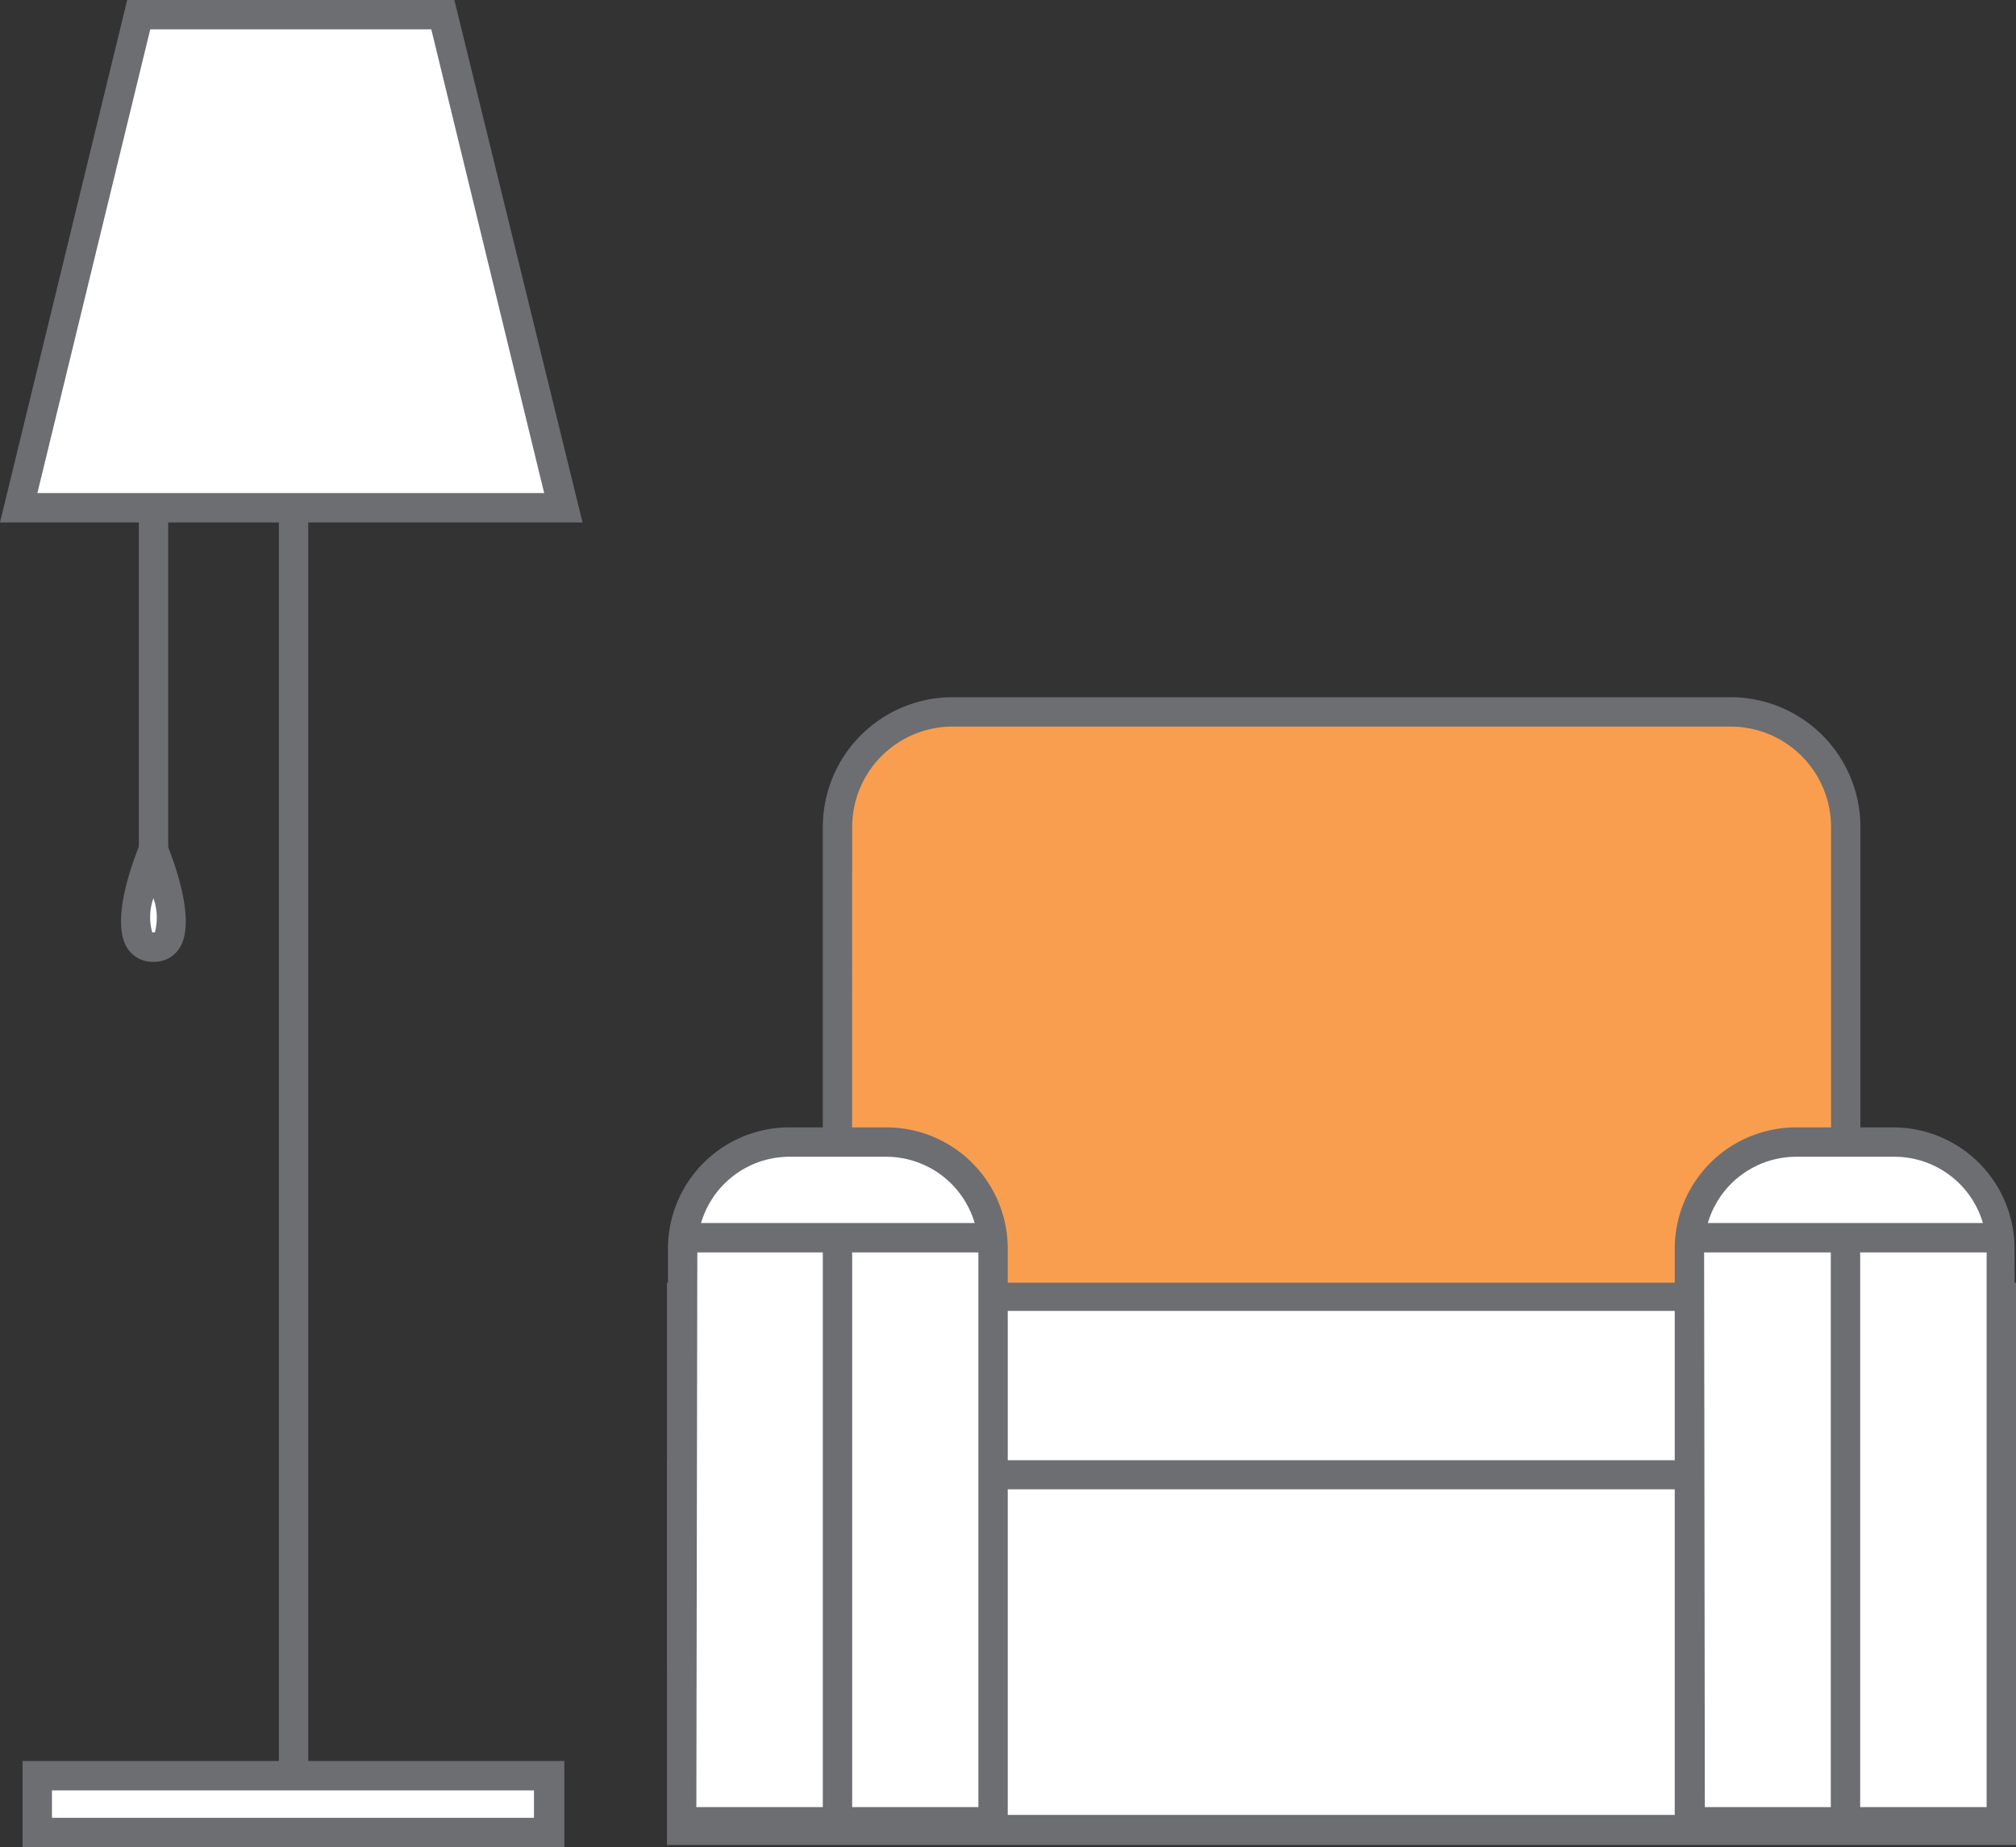 <svg xmlns="http://www.w3.org/2000/svg" viewBox="0 0 83.06 76.09"><rect x="0" y="0" width="83.06" height="76.09" fill="#333333" stroke="none"/><title>Depositphotos_84089996_04</title><g data-name="Layer 2"><g data-name="Layer 1"><g data-name="Layer 2"><g data-name="Layer 1-2"><path d="M71.31 29.33H39.24a4.74 4.74 0 0 0-4.74 4.74V61.2H76V34.06a4.74 4.74 0 0 0-4.69-4.73z" fill="#f99e4f"/><path d="M76.65 61.81H33.9V34.06a5.35 5.35 0 0 1 5.34-5.34h32.07a5.35 5.35 0 0 1 5.34 5.34zM35.1 60.6h40.34V34.06a4.14 4.14 0 0 0-4.13-4.13H39.24a4.14 4.14 0 0 0-4.13 4.13z" fill="#6d6e71"/><path fill="#fff" d="M28.09 53.44h54.37v14.62H28.09z"/><path d="M83.06 68.66H27.48V52.84h55.58zm-54.37-1.21h53.16V54H28.69z" fill="#6d6e71"/><path fill="#fff" d="M28.09 60.75h54.37v14.62H28.09z"/><path d="M83.06 76H27.48V60.15h55.58zm-54.37-1.24h53.16V61.35H28.69z" fill="#6d6e71"/><path d="M82.46 75V51.44a4.4 4.4 0 0 0-4.4-4.4H74a4.4 4.4 0 0 0-4.4 4.4V75z" fill="#fff"/><path d="M83.06 75.65H69V51.44a5 5 0 0 1 5-5h4a5 5 0 0 1 5 5zm-12.82-1.21h11.61v-23a3.8 3.8 0 0 0-3.79-3.79H74a3.8 3.8 0 0 0-3.79 3.79z" fill="#6d6e71"/><path d="M40.91 75V51.44a4.4 4.4 0 0 0-4.4-4.4h-4a4.4 4.4 0 0 0-4.4 4.4V75z" fill="#fff"/><path d="M41.52 75.65h-14V51.44a5 5 0 0 1 5-5h4a5 5 0 0 1 5 5zm-12.83-1.21h11.62v-23a3.8 3.8 0 0 0-3.79-3.79h-4a3.8 3.8 0 0 0-3.79 3.79z" fill="#6d6e71"/><path fill="#6d6e71" d="M33.9 50.99h1.21v24.38H33.9z"/><path fill="#6d6e71" d="M28.11 50.38h12.8v1.21h-12.8z"/><path fill="#6d6e71" d="M75.43 50.99h1.21v24.38h-1.21z"/><path fill="#6d6e71" d="M69.65 50.38h12.8v1.21h-12.8z"/><path fill="#fff" d="M1.54 73.14h21.1v2.34H1.54z"/><path d="M23.25 76.09H.93v-3.55h22.32zM2.14 74.88H22v-1.13H2.14z" fill="#6d6e71"/><path fill="#6d6e71" d="M11.49 18.3h1.21v54.84h-1.21z"/><path fill="#fff" d="M18.24.6H5.71L.77 20.92h22.42L18.24.6z"/><path d="M24 21.52H0L5.24 0h13.48zM1.54 20.31h20.88l-4.65-19.1H6.19z" fill="#6d6e71"/><path fill="#6d6e71" d="M5.72 20.92h1.21v14.45H5.72z"/><path d="M6.32 35s-1.65 4 0 4 0-4 0-4z" fill="#fff"/><path d="M6.32 39.62a1.23 1.23 0 0 1-1.06-.54c-.73-1.09.2-3.57.5-4.3a.6.6 0 0 1 1.12 0c.3.73 1.23 3.22.5 4.3a1.23 1.23 0 0 1-1.06.54zm-.05-1.21h.11A2.36 2.36 0 0 0 6.32 37a2.34 2.34 0 0 0-.05 1.4z" fill="#6d6e71"/></g></g></g></g></svg>